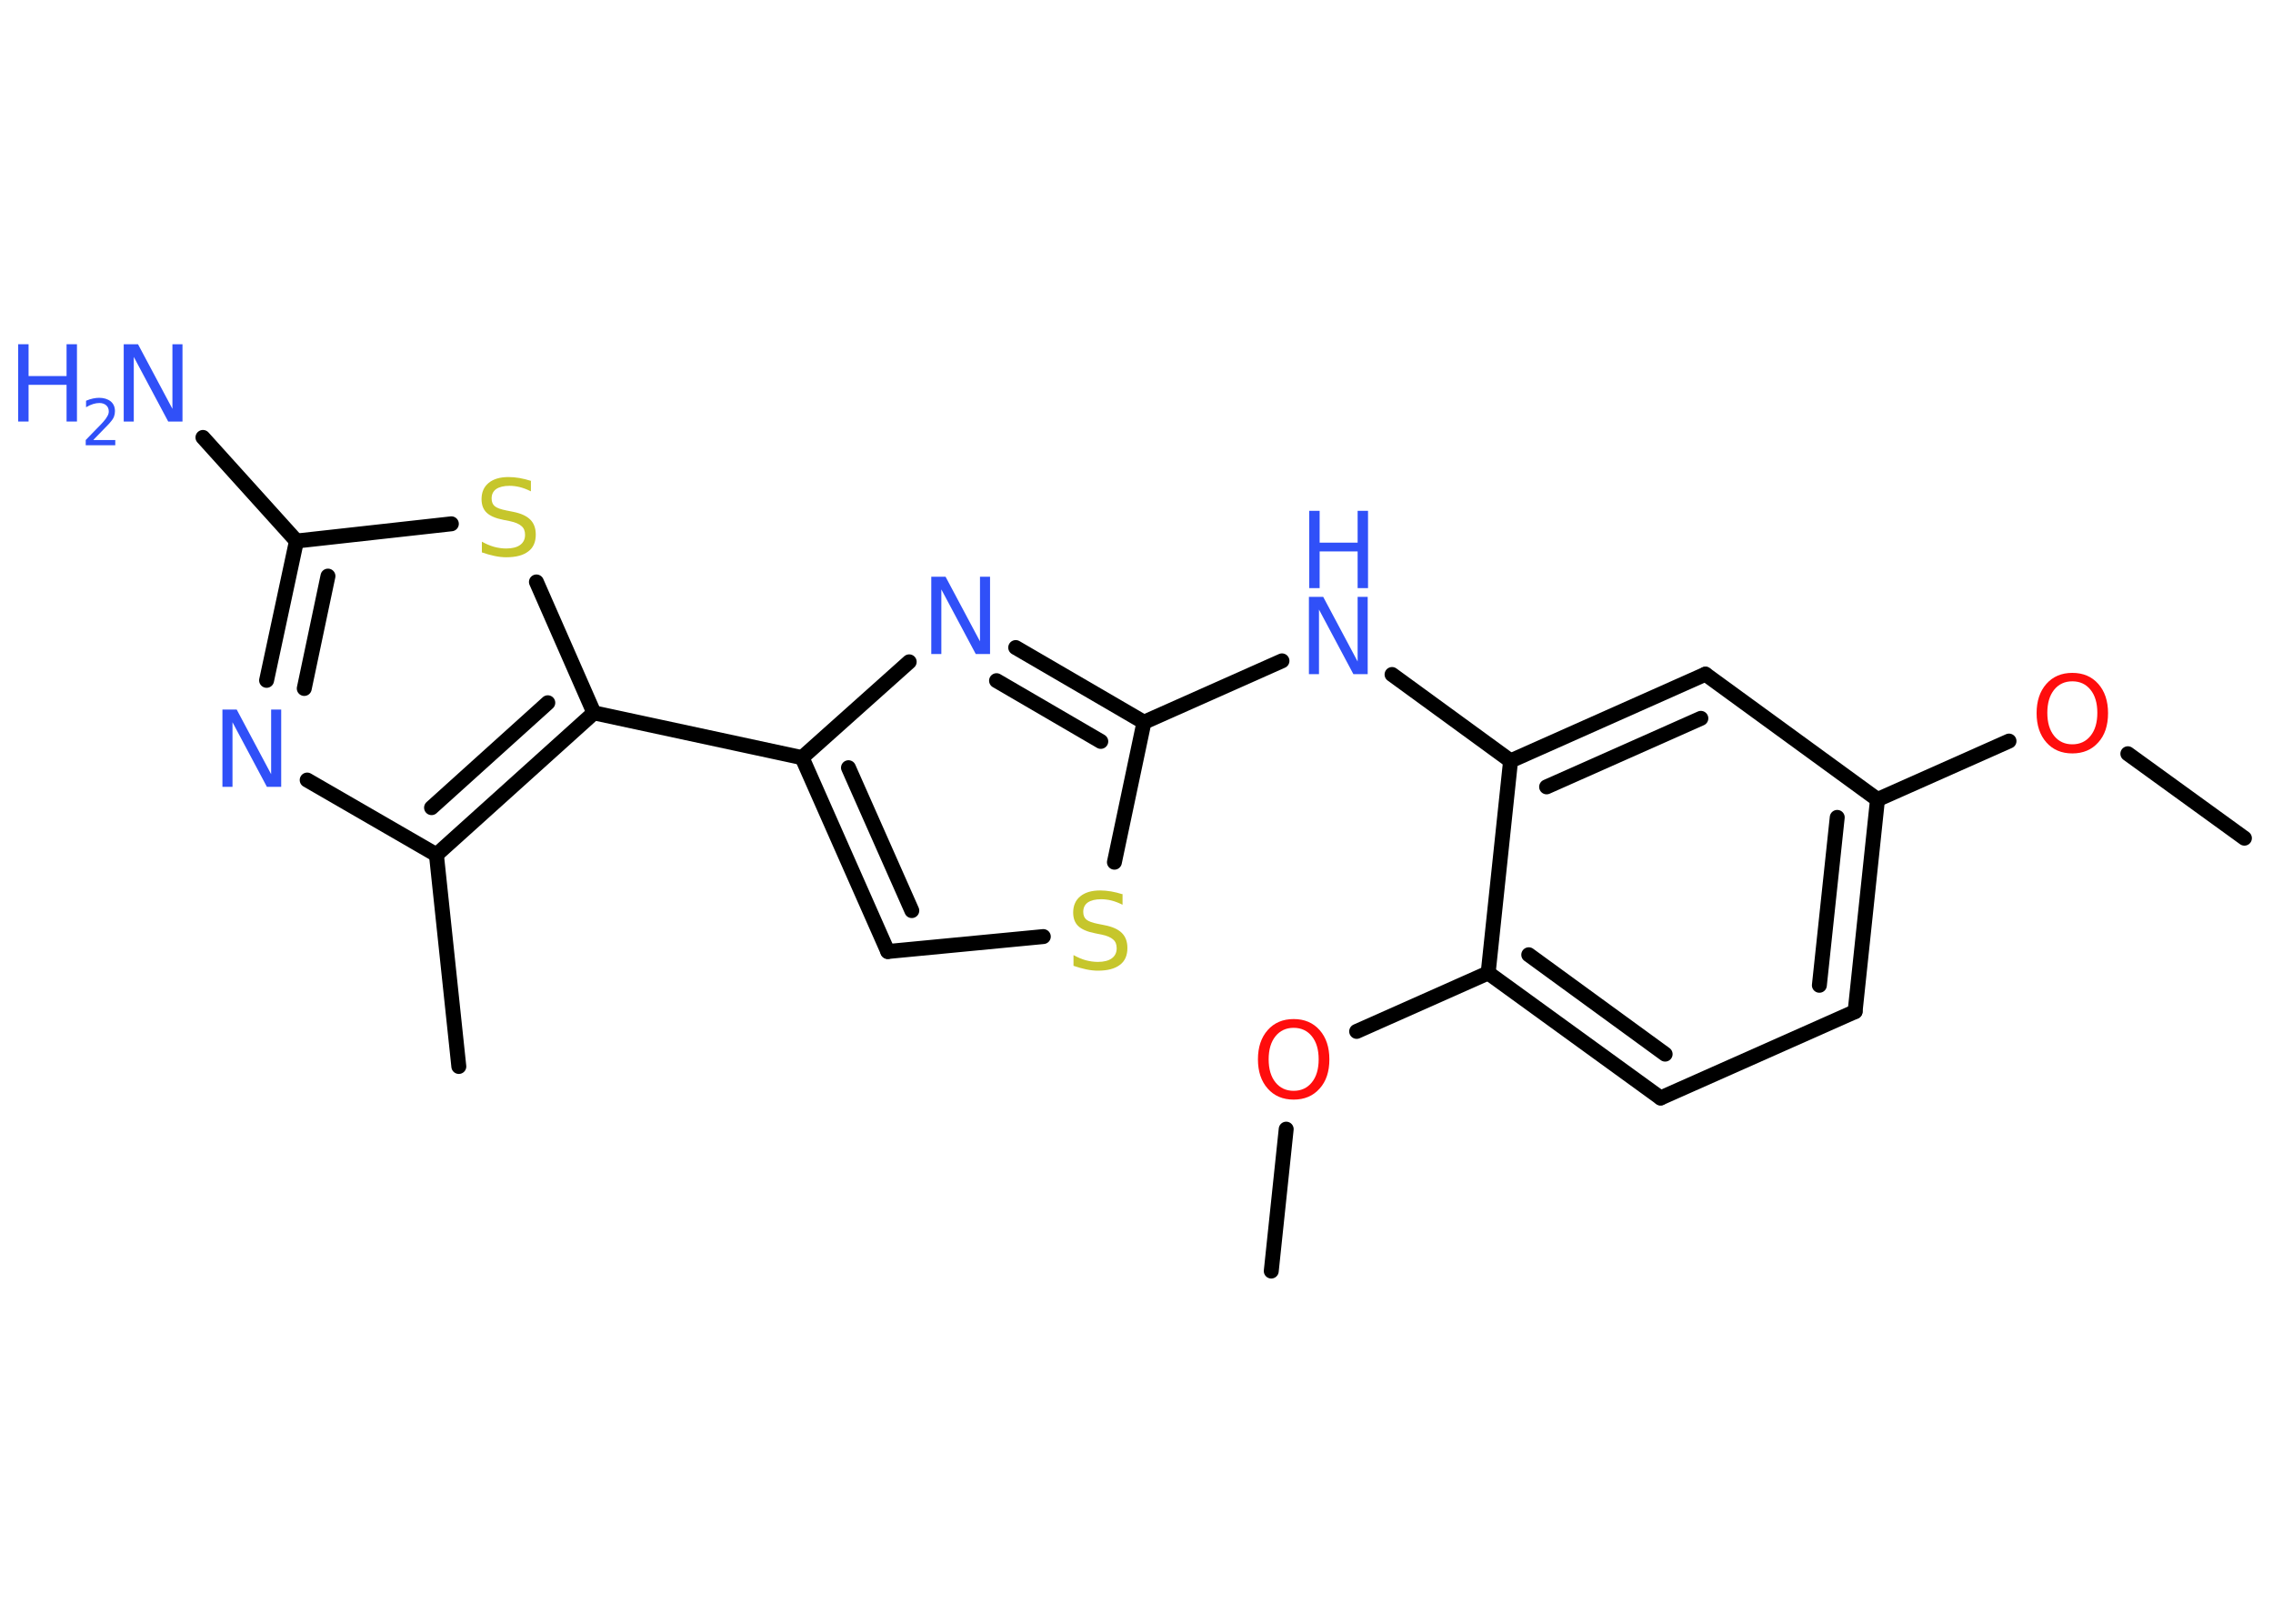 <?xml version='1.0' encoding='UTF-8'?>
<!DOCTYPE svg PUBLIC "-//W3C//DTD SVG 1.1//EN" "http://www.w3.org/Graphics/SVG/1.1/DTD/svg11.dtd">
<svg version='1.2' xmlns='http://www.w3.org/2000/svg' xmlns:xlink='http://www.w3.org/1999/xlink' width='70.0mm' height='50.0mm' viewBox='0 0 70.0 50.0'>
  <desc>Generated by the Chemistry Development Kit (http://github.com/cdk)</desc>
  <g stroke-linecap='round' stroke-linejoin='round' stroke='#000000' stroke-width='.46' fill='#3050F8'>
    <rect x='.0' y='.0' width='70.0' height='50.0' fill='#FFFFFF' stroke='none'/>
    <g id='mol1' class='mol'>
      <line id='mol1bnd1' class='bond' x1='69.12' y1='25.81' x2='65.53' y2='23.21'/>
      <line id='mol1bnd2' class='bond' x1='61.87' y1='22.82' x2='57.82' y2='24.62'/>
      <g id='mol1bnd3' class='bond'>
        <line x1='57.13' y1='31.15' x2='57.82' y2='24.62'/>
        <line x1='56.03' y1='30.34' x2='56.58' y2='25.17'/>
      </g>
      <line id='mol1bnd4' class='bond' x1='57.13' y1='31.15' x2='51.14' y2='33.81'/>
      <g id='mol1bnd5' class='bond'>
        <line x1='45.83' y1='29.96' x2='51.14' y2='33.81'/>
        <line x1='47.08' y1='29.4' x2='51.28' y2='32.46'/>
      </g>
      <line id='mol1bnd6' class='bond' x1='45.83' y1='29.96' x2='41.78' y2='31.76'/>
      <line id='mol1bnd7' class='bond' x1='39.61' y1='34.77' x2='39.15' y2='39.14'/>
      <line id='mol1bnd8' class='bond' x1='45.83' y1='29.96' x2='46.52' y2='23.43'/>
      <line id='mol1bnd9' class='bond' x1='46.52' y1='23.43' x2='42.87' y2='20.77'/>
      <line id='mol1bnd10' class='bond' x1='39.48' y1='20.35' x2='35.23' y2='22.24'/>
      <g id='mol1bnd11' class='bond'>
        <line x1='35.23' y1='22.24' x2='31.28' y2='19.94'/>
        <line x1='33.9' y1='22.83' x2='30.69' y2='20.96'/>
      </g>
      <line id='mol1bnd12' class='bond' x1='28.0' y1='20.38' x2='24.7' y2='23.33'/>
      <line id='mol1bnd13' class='bond' x1='24.7' y1='23.33' x2='18.29' y2='21.95'/>
      <line id='mol1bnd14' class='bond' x1='18.29' y1='21.95' x2='16.52' y2='17.92'/>
      <line id='mol1bnd15' class='bond' x1='13.9' y1='16.13' x2='9.13' y2='16.66'/>
      <line id='mol1bnd16' class='bond' x1='9.13' y1='16.66' x2='6.25' y2='13.47'/>
      <g id='mol1bnd17' class='bond'>
        <line x1='9.13' y1='16.66' x2='8.21' y2='20.95'/>
        <line x1='10.1' y1='17.74' x2='9.37' y2='21.2'/>
      </g>
      <line id='mol1bnd18' class='bond' x1='9.46' y1='24.02' x2='13.44' y2='26.32'/>
      <g id='mol1bnd19' class='bond'>
        <line x1='13.44' y1='26.32' x2='18.29' y2='21.95'/>
        <line x1='13.29' y1='24.87' x2='16.87' y2='21.64'/>
      </g>
      <line id='mol1bnd20' class='bond' x1='13.44' y1='26.32' x2='14.13' y2='32.84'/>
      <g id='mol1bnd21' class='bond'>
        <line x1='24.7' y1='23.33' x2='27.34' y2='29.3'/>
        <line x1='26.13' y1='23.64' x2='28.08' y2='28.04'/>
      </g>
      <line id='mol1bnd22' class='bond' x1='27.34' y1='29.3' x2='32.13' y2='28.84'/>
      <line id='mol1bnd23' class='bond' x1='35.23' y1='22.24' x2='34.32' y2='26.55'/>
      <g id='mol1bnd24' class='bond'>
        <line x1='52.52' y1='20.76' x2='46.52' y2='23.43'/>
        <line x1='52.38' y1='22.12' x2='47.63' y2='24.23'/>
      </g>
      <line id='mol1bnd25' class='bond' x1='57.82' y1='24.62' x2='52.52' y2='20.76'/>
      <path id='mol1atm2' class='atom' d='M63.82 20.98q-.35 .0 -.56 .26q-.21 .26 -.21 .71q.0 .45 .21 .71q.21 .26 .56 .26q.35 .0 .56 -.26q.21 -.26 .21 -.71q.0 -.45 -.21 -.71q-.21 -.26 -.56 -.26zM63.82 20.72q.5 .0 .8 .34q.3 .34 .3 .9q.0 .57 -.3 .9q-.3 .34 -.8 .34q-.5 .0 -.8 -.34q-.3 -.34 -.3 -.9q.0 -.56 .3 -.9q.3 -.34 .8 -.34z' stroke='none' fill='#FF0D0D'/>
      <path id='mol1atm7' class='atom' d='M39.84 31.65q-.35 .0 -.56 .26q-.21 .26 -.21 .71q.0 .45 .21 .71q.21 .26 .56 .26q.35 .0 .56 -.26q.21 -.26 .21 -.71q.0 -.45 -.21 -.71q-.21 -.26 -.56 -.26zM39.84 31.38q.5 .0 .8 .34q.3 .34 .3 .9q.0 .57 -.3 .9q-.3 .34 -.8 .34q-.5 .0 -.8 -.34q-.3 -.34 -.3 -.9q.0 -.56 .3 -.9q.3 -.34 .8 -.34z' stroke='none' fill='#FF0D0D'/>
      <g id='mol1atm10' class='atom'>
        <path d='M40.32 18.38h.43l1.06 1.99v-1.99h.31v2.38h-.44l-1.06 -1.99v1.99h-.31v-2.38z' stroke='none'/>
        <path d='M40.32 15.73h.32v.98h1.17v-.98h.32v2.38h-.32v-1.13h-1.17v1.13h-.32v-2.38z' stroke='none'/>
      </g>
      <path id='mol1atm12' class='atom' d='M28.69 17.76h.43l1.06 1.99v-1.99h.31v2.38h-.44l-1.06 -1.99v1.99h-.31v-2.38z' stroke='none'/>
      <path id='mol1atm15' class='atom' d='M16.35 14.82v.31q-.18 -.09 -.34 -.13q-.16 -.04 -.32 -.04q-.26 .0 -.41 .1q-.14 .1 -.14 .29q.0 .16 .1 .24q.1 .08 .36 .13l.2 .04q.36 .07 .53 .24q.17 .17 .17 .46q.0 .35 -.23 .52q-.23 .18 -.68 .18q-.17 .0 -.36 -.04q-.19 -.04 -.39 -.11v-.33q.2 .11 .38 .16q.19 .05 .37 .05q.28 .0 .43 -.11q.15 -.11 .15 -.31q.0 -.18 -.11 -.27q-.11 -.1 -.35 -.15l-.2 -.04q-.36 -.07 -.52 -.22q-.16 -.15 -.16 -.42q.0 -.32 .22 -.5q.22 -.18 .61 -.18q.16 .0 .34 .03q.17 .03 .36 .09z' stroke='none' fill='#C6C62C'/>
      <g id='mol1atm17' class='atom'>
        <path d='M3.82 10.6h.43l1.06 1.99v-1.99h.31v2.38h-.44l-1.06 -1.99v1.99h-.31v-2.38z' stroke='none'/>
        <path d='M.56 10.6h.32v.98h1.17v-.98h.32v2.38h-.32v-1.13h-1.17v1.13h-.32v-2.38z' stroke='none'/>
        <path d='M2.88 13.55h.67v.16h-.91v-.16q.11 -.11 .3 -.31q.19 -.19 .24 -.25q.09 -.1 .13 -.18q.04 -.07 .04 -.14q.0 -.12 -.08 -.19q-.08 -.07 -.21 -.07q-.09 .0 -.19 .03q-.1 .03 -.22 .1v-.2q.12 -.05 .22 -.07q.1 -.02 .18 -.02q.22 .0 .36 .11q.13 .11 .13 .3q.0 .09 -.03 .17q-.03 .08 -.12 .18q-.02 .03 -.15 .16q-.13 .13 -.36 .37z' stroke='none'/>
      </g>
      <path id='mol1atm18' class='atom' d='M6.86 21.85h.43l1.06 1.99v-1.99h.31v2.38h-.44l-1.06 -1.99v1.99h-.31v-2.38z' stroke='none'/>
      <path id='mol1atm22' class='atom' d='M34.57 27.55v.31q-.18 -.09 -.34 -.13q-.16 -.04 -.32 -.04q-.26 .0 -.41 .1q-.14 .1 -.14 .29q.0 .16 .1 .24q.1 .08 .36 .13l.2 .04q.36 .07 .53 .24q.17 .17 .17 .46q.0 .35 -.23 .52q-.23 .18 -.68 .18q-.17 .0 -.36 -.04q-.19 -.04 -.39 -.11v-.33q.2 .11 .38 .16q.19 .05 .37 .05q.28 .0 .43 -.11q.15 -.11 .15 -.31q.0 -.18 -.11 -.27q-.11 -.1 -.35 -.15l-.2 -.04q-.36 -.07 -.52 -.22q-.16 -.15 -.16 -.42q.0 -.32 .22 -.5q.22 -.18 .61 -.18q.16 .0 .34 .03q.17 .03 .36 .09z' stroke='none' fill='#C6C62C'/>
    </g>
  </g>
</svg>
